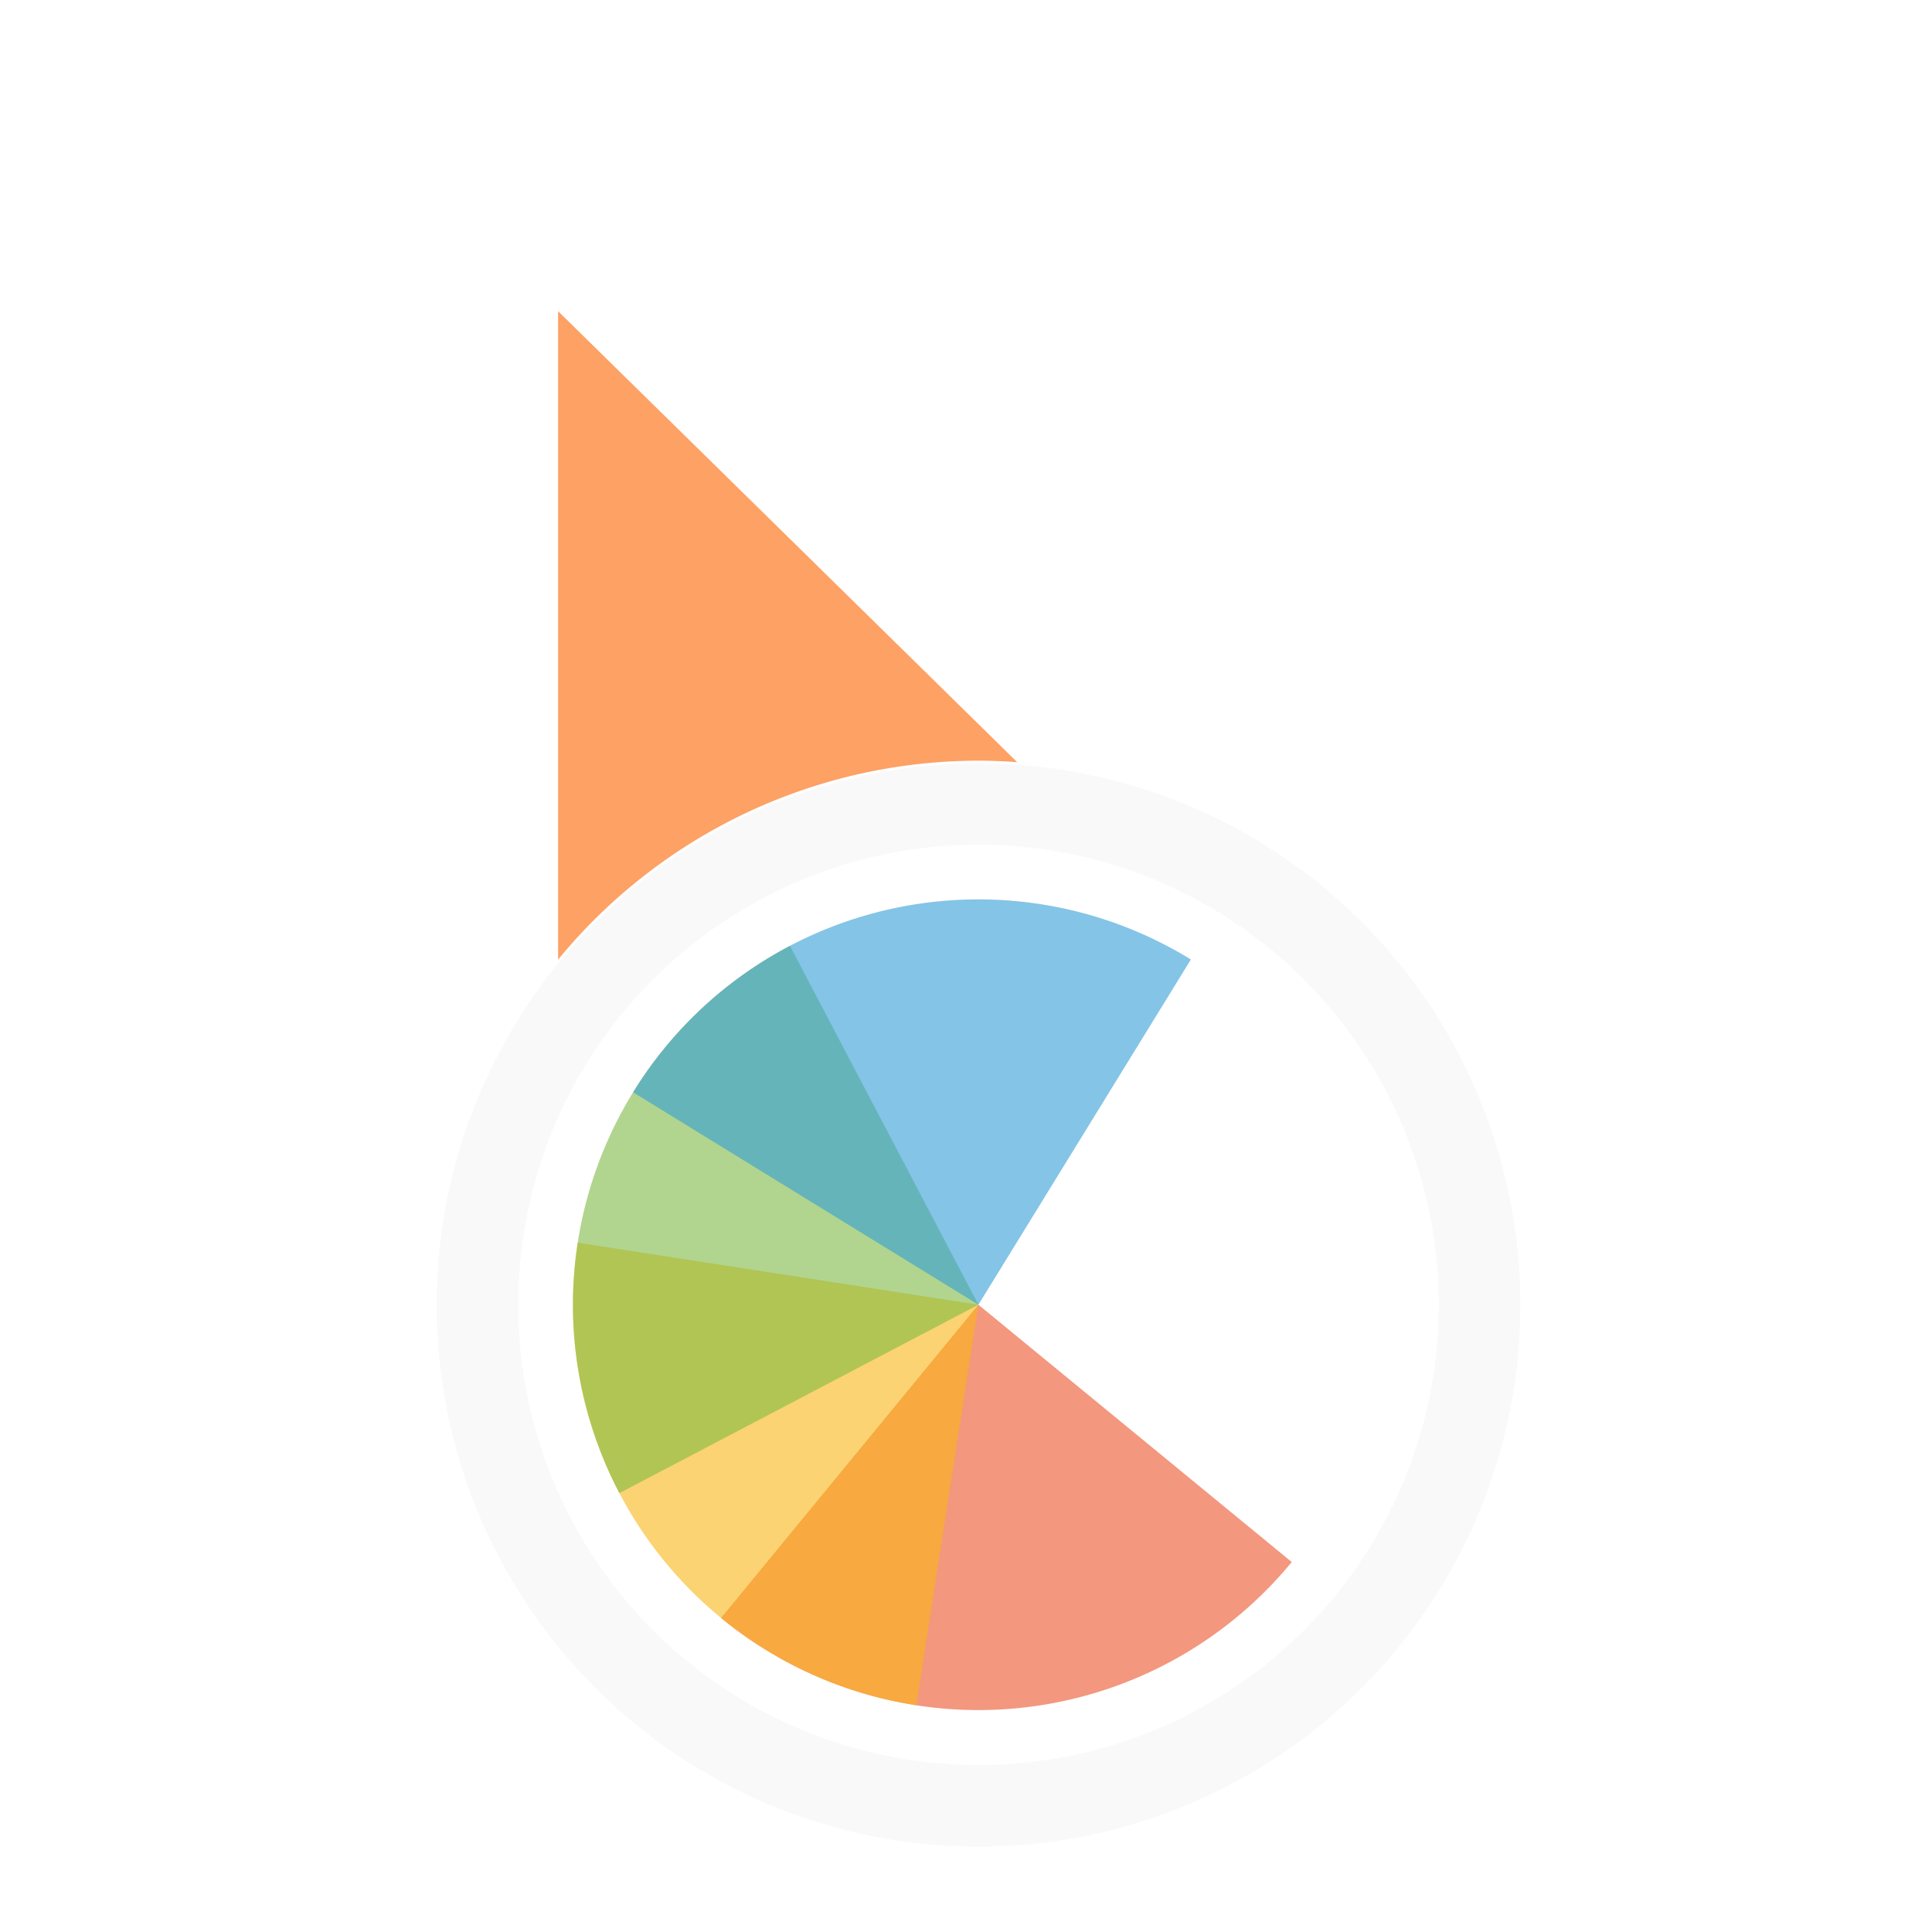 <svg xmlns="http://www.w3.org/2000/svg" xmlns:svg="http://www.w3.org/2000/svg" id="svg2" width="100" height="100" version="1.1" viewBox="0 0 75 75"><defs id="defs11"><clipPath id="clip1"><path id="path4225" d="m 17,10 14,0 0,20 -14,0 m 0,-20"/></clipPath><clipPath id="clip2"><path id="path4228" d="m 41.895,19.992 c 0,10.582 -8.02,19.16 -17.895,19.16 -9.875,0 -17.891,-8.574 -17.891,-19.16 0,-10.586 8.02,-19.16 17.891,-19.16 9.879,0 17.895,8.574 17.895,19.16 m 0,0"/></clipPath><filter style="color-interpolation-filters:sRGB" id="filter3122" width="1.412" height="1.291" x="-.206" y="-.145"><feGaussianBlur id="feGaussianBlur3124" stdDeviation=".861"/></filter><filter style="color-interpolation-filters:sRGB" id="filter3126" width="1.341" height="1.341" x="-.17" y="-.17"><feGaussianBlur id="feGaussianBlur3128" stdDeviation="1.114"/></filter><filter style="color-interpolation-filters:sRGB" id="filter3130" width="1.467" height="1.643" x="-.234" y="-.321"><feGaussianBlur id="feGaussianBlur3132" stdDeviation=".85"/></filter><filter style="color-interpolation-filters:sRGB" id="filter3134" width="1.643" height="1.476" x="-.321" y="-.238"><feGaussianBlur id="feGaussianBlur3136" stdDeviation=".85"/></filter><filter style="color-interpolation-filters:sRGB" id="filter3138" width="1.643" height="1.563" x="-.321" y="-.282"><feGaussianBlur id="feGaussianBlur3140" stdDeviation=".85"/></filter><filter style="color-interpolation-filters:sRGB" id="filter3142" width="1.457" height="1.643" x="-.228" y="-.321"><feGaussianBlur id="feGaussianBlur3144" stdDeviation=".85"/></filter></defs><g id="g64" transform="matrix(2.48,0,0,2.48,0.605,1.022)"><path style="opacity:.169;fill:#1a1a1a;fill-opacity:1;stroke-width:.568;filter:url(#filter3142)" id="path3102" d="m 19.975,24.038 -4.904,-4.027 -4.028,4.903 a 6.347,6.345 0 0 0 8.933,-0.876 z"/><path id="path3104" d="m 8.799,19.04 6.272,0.971 -0.971,6.27 A 6.347,6.345 0 0 1 8.799,19.04 Z" style="opacity:.169;fill:#1a1a1a;fill-opacity:1;stroke-width:.568;filter:url(#filter3138)"/><path style="opacity:.169;fill:#1a1a1a;fill-opacity:1;stroke-width:.568;filter:url(#filter3134)" id="path3106" d="m 9.452,22.96 5.619,-2.949 -2.95,-5.618 a 6.347,6.345 0 0 0 -2.669,8.567 z"/><path id="path3108" d="M 18.397,14.607 15.071,20.011 9.666,16.686 A 6.347,6.345 0 0 1 18.397,14.607 Z" style="opacity:.169;fill:#1a1a1a;fill-opacity:1;stroke-width:.568;filter:url(#filter3130)"/><ellipse id="ellipse2946" cx="15.073" cy="20.014" rx="7.843" ry="7.841" style="opacity:.169;fill:none;fill-opacity:1;stroke:#1a1a1a;stroke-width:1.272;stroke-linecap:round;stroke-linejoin:round;stroke-miterlimit:4;stroke-dasharray:none;stroke-dashoffset:0;stroke-opacity:1;paint-order:markers fill stroke;filter:url(#filter3126)"/><path id="path2944" d="M 7.813,2.84 V 17.062 a 7.843,7.841 0 0 1 7.26,-4.888 7.843,7.841 0 0 1 2.763,0.512 z" style="fill:#1a1a1a;fill-opacity:1;fill-rule:nonzero;stroke:none;stroke-width:1.358;stroke-linecap:round;stroke-linejoin:round;stroke-miterlimit:4;stroke-dasharray:none;stroke-opacity:1;filter:url(#filter3122);opacity:.169"/><path style="fill:#f60;fill-opacity:.6;fill-rule:nonzero;stroke:#fff;stroke-width:1.358;stroke-linecap:round;stroke-linejoin:round;stroke-miterlimit:4;stroke-dasharray:none;stroke-opacity:1" id="path5-3-3" d="M 7.813,2.84 V 17.062 a 7.843,7.841 0 0 1 7.26,-4.888 7.843,7.841 0 0 1 2.763,0.512 z"/><ellipse style="opacity:1;fill:none;fill-opacity:1;stroke:#f9f9f9;stroke-width:1.272;stroke-linecap:round;stroke-linejoin:round;stroke-miterlimit:4;stroke-dasharray:none;stroke-dashoffset:0;stroke-opacity:1;paint-order:markers fill stroke" id="path814" cx="15.073" cy="20.014" rx="7.843" ry="7.841"/><path id="path3800" d="m 19.975,24.038 -4.904,-4.027 -4.028,4.903 a 6.347,6.345 0 0 0 8.933,-0.876 z" style="opacity:.96;fill:#ef5025;fill-opacity:.6;stroke-width:.568"/><path style="opacity:.96;fill:#fdb813;fill-opacity:.6;stroke-width:.568" id="path3802" d="m 8.799,19.04 6.272,0.971 -0.971,6.27 A 6.347,6.345 0 0 1 8.799,19.04 Z"/><path id="path3804" d="m 9.452,22.96 5.619,-2.949 -2.95,-5.618 a 6.347,6.345 0 0 0 -2.669,8.567 z" style="opacity:.96;fill:#7ebb41;fill-opacity:.6;stroke-width:.568"/><path style="opacity:.98;fill:#329fd9;fill-opacity:.6;stroke-width:.568" id="path3795" d="M 18.397,14.607 15.071,20.011 9.666,16.686 A 6.347,6.345 0 0 1 18.397,14.607 Z"/></g><style id="style3" type="text/css"><![CDATA[
	.st0{fill:#4B4B4B;}
]]></style></svg>
